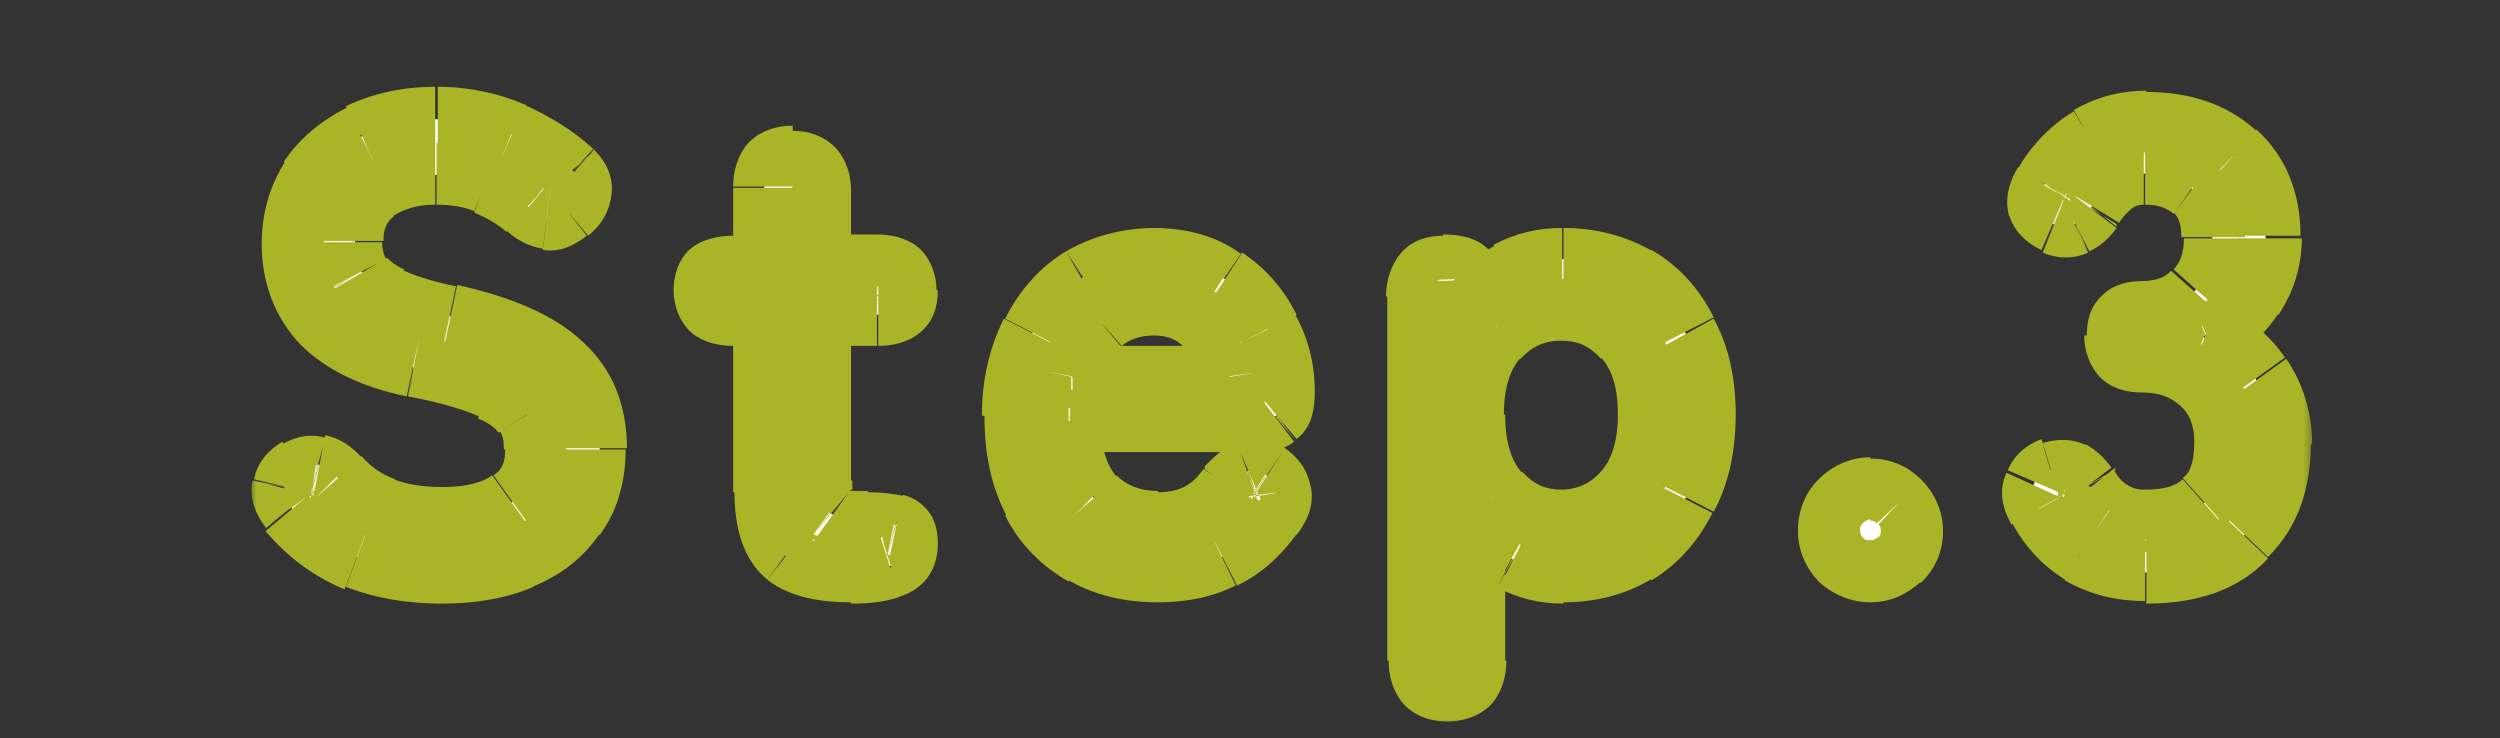 <?xml version="1.0" encoding="UTF-8"?>
<svg xmlns="http://www.w3.org/2000/svg" xmlns:xlink="http://www.w3.org/1999/xlink" version="1.1" viewBox="0 0 193 57">
  <rect x="0" y="0" width="193" height="57" fill="#333333" stroke="none"/>
  <defs>
    <style>
      .cls-1 {
        mask: url(#mask);
      }

      .cls-2 {
        fill: #a9b527;
      }

      .cls-3 {
        fill: #fff;
      }
    </style>
    <mask id="mask" x="19.3" y="6" width="159.5" height="50.5" maskUnits="userSpaceOnUse">
      <g id="path-1-outside-1_759_155">
        <rect class="cls-3" x="19.3" y="6" width="159.5" height="50.5"/>
        <path d="M34.1,44.2c-2.3,0-4.5-.4-6.5-1.2-2-.8-3.7-2-5.1-3.8-.4-.6-.6-1.2-.5-1.7.1-.5.5-1,1.1-1.3.6-.4,1.1-.5,1.6-.3.5,0,1,.4,1.5,1,1,1,2.1,1.8,3.5,2.3,1.3.5,2.9.8,4.7.8s4-.4,5.2-1.3c1.3-.9,1.9-2.2,1.9-3.9s-.2-1.9-.7-2.6c-.4-.8-1.3-1.5-2.7-2.1-1.3-.6-3.4-1.2-6.1-1.7-6.2-1.3-9.3-4.5-9.3-9.5s.5-3.6,1.4-5c.9-1.4,2.2-2.6,3.9-3.4,1.7-.8,3.6-1.3,5.8-1.3s4.1.4,5.9,1.2c1.7.7,3.3,1.7,4.6,2.9.5.5.7,1,.6,1.6,0,.5-.4,1-.9,1.5-.6.4-1.1.6-1.6.6-.5,0-1-.4-1.5-.9-1-.8-2-1.4-3.1-1.9-1.1-.5-2.4-.7-3.9-.7s-3.4.4-4.7,1.3c-1.2.9-1.8,2.1-1.8,3.8s.2,1.7.6,2.5c.4.7,1.2,1.3,2.3,1.9,1.1.5,2.7,1,4.8,1.5,4,.8,6.8,2.1,8.6,3.8,1.8,1.7,2.6,3.8,2.6,6.5s-.5,3.8-1.5,5.2c-1,1.4-2.4,2.5-4.2,3.2-1.8.7-3.8,1.1-6.2,1.1ZM65.7,44.2c-2.2,0-3.8-.4-5-1.3-1.1-.9-1.7-2.5-1.7-4.9v-13.7h-2.4c-1.5,0-2.3-.6-2.3-1.9s.2-1.1.5-1.4c.4-.3.9-.5,1.8-.5h2.4v-6c0-1.5.7-2.3,2.2-2.3s2.1.8,2.1,2.3v6h4.4c1.5,0,2.3.6,2.3,1.9s-.8,1.9-2.3,1.9h-4.4v12.8c0,1.3.3,2.1.8,2.5.6.4,1.4.6,2.5.6h.3c.9,0,1.6,0,2.2.2.6.1.9.6.9,1.5s-.4,1.6-1.3,1.8c-.9.3-1.9.4-3,.4ZM89.4,44.2c-2.2,0-4.1-.5-5.8-1.4-1.7-.9-3-2.3-3.9-4.1-.9-1.8-1.4-4-1.4-6.6s.5-4.6,1.4-6.4c.9-1.8,2.2-3.2,3.8-4.2,1.6-1,3.5-1.5,5.6-1.5s3.9.5,5.4,1.5c1.5,1,2.6,2.3,3.4,3.8.8,1.6,1.2,3.2,1.2,4.9s-.2,1.6-.6,1.9c-.4.3-.9.4-1.7.4h-14.3c0,2.6.7,4.5,1.9,5.9,1.3,1.3,2.9,2,5,2s4.3-1,5.5-2.9c.5-.5,1-.9,1.4-1.1.4-.2.9-.1,1.4.2.5.4.8.8.9,1.3,0,.5-.1,1.1-.6,1.8-1.1,1.5-2.3,2.6-3.8,3.4-1.4.7-3.1,1.1-5,1.1ZM82.8,29.1h12.1c-.3-1.7-.9-3-1.9-4-1-1-2.3-1.5-3.9-1.5s-3,.5-4.1,1.4c-1.1.9-1.8,2.3-2.2,4.1ZM111.7,53.3c-1.4,0-2.2-.8-2.2-2.3v-28.2c0-1.5.6-2.3,1.9-2.3s1.9.3,2,1v2.3c.9-1.2,2-2.2,3.2-2.8s2.6-1,4.1-1,4,.5,5.6,1.5c1.6,1,2.9,2.4,3.8,4.2,1,1.8,1.4,3.9,1.4,6.4s-.5,4.6-1.4,6.4c-.9,1.8-2.2,3.2-3.8,4.2-1.6,1-3.5,1.4-5.6,1.4s-2.7-.3-3.9-.9c-1.2-.6-2.1-1.5-2.9-2.6v10.4c0,1.5-.7,2.3-2.2,2.3ZM120.5,40.2c2,0,3.6-.7,4.9-2.2,1.3-1.5,1.9-3.5,1.9-6s-.6-4.5-1.9-6c-1.3-1.4-2.9-2.2-4.9-2.2s-3.6.7-4.9,2.2c-1.3,1.4-1.9,3.4-1.9,6s.6,4.5,1.9,6c1.3,1.4,2.9,2.2,4.9,2.2ZM144.4,44.2c-.9,0-1.7-.3-2.3-.9-.6-.6-.9-1.4-.9-2.3s.3-1.7.9-2.3c.6-.6,1.4-1,2.3-1s1.6.3,2.2,1c.6.6,1,1.4,1,2.3s-.3,1.6-1,2.3c-.6.6-1.3.9-2.2.9ZM165.7,44.2c-1.9,0-3.6-.4-5-1.3-1.4-.9-2.5-2.1-3.4-3.7-.4-.7-.5-1.3-.3-1.8.2-.5.6-.9,1.3-1.1.6-.2,1.2-.2,1.6,0,.4.2.8.6,1.3,1.2.4.8,1,1.4,1.8,1.9.8.5,1.7.8,2.7.8,1.9,0,3.4-.5,4.5-1.4,1.1-1,1.6-2.5,1.6-4.6s-.6-3.4-1.8-4.6c-1.2-1.2-2.7-1.7-4.7-1.7s-2-.6-2-1.9.7-1.9,2-1.9,3.2-.5,4.1-1.6c1-1.1,1.4-2.4,1.4-4s-.5-3.1-1.6-3.9c-1.1-.8-2.3-1.2-3.7-1.2s-1.7.3-2.4.8c-.7.5-1.2,1.1-1.7,1.9-.4.5-.8.9-1.3,1.2-.4.2-.9.2-1.6,0-.6-.3-1-.6-1.2-1.2-.2-.5,0-1.1.4-1.7.9-1.6,2.1-2.8,3.4-3.6,1.4-.8,2.9-1.2,4.4-1.2,2.8,0,5.1.8,6.8,2.4,1.8,1.6,2.6,3.7,2.6,6.4s-.4,3.3-1.3,4.6-2.1,2.3-3.6,3c1.7.6,3.1,1.7,4.1,3.2,1.1,1.5,1.6,3.3,1.6,5.2,0,2.9-.9,5.3-2.6,7.1-1.7,1.8-4.3,2.7-7.6,2.7Z"/>
      </g>
    </mask>
  </defs>
  <!-- Generator: Adobe Illustrator 28.6.0, SVG Export Plug-In . SVG Version: 1.2.0 Build 709)  -->
  <g>
    <g id="_レイヤー_1" data-name="レイヤー_1">
      <path class="cls-3" d="M34.1,44.2c-2.3,0-4.5-.4-6.5-1.2-2-.8-3.7-2-5.1-3.8-.4-.6-.6-1.2-.5-1.7.1-.5.5-1,1.1-1.3.6-.4,1.1-.5,1.6-.3.5,0,1,.4,1.5,1,1,1,2.1,1.8,3.5,2.3,1.3.5,2.9.8,4.7.8s4-.4,5.2-1.3c1.3-.9,1.9-2.2,1.9-3.9s-.2-1.9-.7-2.6c-.4-.8-1.3-1.5-2.7-2.1-1.3-.6-3.4-1.2-6.1-1.7-6.2-1.3-9.3-4.5-9.3-9.5s.5-3.6,1.4-5c.9-1.4,2.2-2.6,3.9-3.4,1.7-.8,3.6-1.3,5.8-1.3s4.1.4,5.9,1.2c1.7.7,3.3,1.7,4.6,2.9.5.5.7,1,.6,1.6,0,.5-.4,1-.9,1.5-.6.4-1.1.6-1.6.6-.5,0-1-.4-1.5-.9-1-.8-2-1.4-3.1-1.9-1.1-.5-2.4-.7-3.9-.7s-3.4.4-4.7,1.3c-1.2.9-1.8,2.1-1.8,3.8s.2,1.7.6,2.5c.4.7,1.2,1.3,2.3,1.9,1.1.5,2.7,1,4.8,1.5,4,.8,6.8,2.1,8.6,3.8,1.8,1.7,2.6,3.8,2.6,6.5s-.5,3.8-1.5,5.2c-1,1.4-2.4,2.5-4.2,3.2-1.8.7-3.8,1.1-6.2,1.1ZM65.7,44.2c-2.2,0-3.8-.4-5-1.3-1.1-.9-1.7-2.5-1.7-4.9v-13.7h-2.4c-1.5,0-2.3-.6-2.3-1.9s.2-1.1.5-1.4c.4-.3.9-.5,1.8-.5h2.4v-6c0-1.5.7-2.3,2.2-2.3s2.1.8,2.1,2.3v6h4.4c1.5,0,2.3.6,2.3,1.9s-.8,1.9-2.3,1.9h-4.4v12.8c0,1.3.3,2.1.8,2.5.6.4,1.4.6,2.5.6h.3c.9,0,1.6,0,2.2.2.6.1.9.6.9,1.5s-.4,1.6-1.3,1.8c-.9.3-1.9.4-3,.4ZM89.4,44.2c-2.2,0-4.1-.5-5.8-1.4-1.7-.9-3-2.3-3.9-4.1-.9-1.8-1.4-4-1.4-6.6s.5-4.6,1.4-6.4c.9-1.8,2.2-3.2,3.8-4.2,1.6-1,3.5-1.5,5.6-1.5s3.9.5,5.4,1.5c1.5,1,2.6,2.3,3.4,3.8.8,1.6,1.2,3.2,1.2,4.9s-.2,1.6-.6,1.9c-.4.3-.9.4-1.7.4h-14.3c0,2.6.7,4.5,1.9,5.9,1.3,1.3,2.9,2,5,2s4.3-1,5.5-2.9c.5-.5,1-.9,1.4-1.1.4-.2.9-.1,1.4.2.5.4.8.8.9,1.3,0,.5-.1,1.1-.6,1.8-1.1,1.5-2.3,2.6-3.8,3.4-1.4.7-3.1,1.1-5,1.1ZM82.8,29.1h12.1c-.3-1.7-.9-3-1.9-4-1-1-2.3-1.5-3.9-1.5s-3,.5-4.1,1.4c-1.1.9-1.8,2.3-2.2,4.1ZM111.7,53.3c-1.4,0-2.2-.8-2.2-2.3v-28.2c0-1.5.6-2.3,1.9-2.3s1.9.3,2,1v2.3c.9-1.2,2-2.2,3.2-2.8s2.6-1,4.1-1,4,.5,5.6,1.5c1.6,1,2.9,2.4,3.8,4.2,1,1.8,1.4,3.9,1.4,6.4s-.5,4.6-1.4,6.4c-.9,1.8-2.2,3.2-3.8,4.2-1.6,1-3.5,1.4-5.6,1.4s-2.7-.3-3.9-.9c-1.2-.6-2.1-1.5-2.9-2.6v10.4c0,1.5-.7,2.3-2.2,2.3ZM120.5,40.2c2,0,3.6-.7,4.9-2.2,1.3-1.5,1.9-3.5,1.9-6s-.6-4.5-1.9-6c-1.3-1.4-2.9-2.2-4.9-2.2s-3.6.7-4.9,2.2c-1.3,1.4-1.9,3.4-1.9,6s.6,4.5,1.9,6c1.3,1.4,2.9,2.2,4.9,2.2ZM144.4,44.2c-.9,0-1.7-.3-2.3-.9-.6-.6-.9-1.4-.9-2.3s.3-1.7.9-2.3c.6-.6,1.4-1,2.3-1s1.6.3,2.2,1c.6.6,1,1.4,1,2.3s-.3,1.6-1,2.3c-.6.6-1.3.9-2.2.9ZM165.7,44.2c-1.9,0-3.6-.4-5-1.3-1.4-.9-2.5-2.1-3.4-3.7-.4-.7-.5-1.3-.3-1.8.2-.5.6-.9,1.3-1.1.6-.2,1.2-.2,1.6,0,.4.2.8.6,1.3,1.2.4.8,1,1.4,1.8,1.9.8.5,1.7.8,2.7.8,1.9,0,3.4-.5,4.5-1.4,1.1-1,1.6-2.5,1.6-4.6s-.6-3.4-1.8-4.6c-1.2-1.2-2.7-1.7-4.7-1.7s-2-.6-2-1.9.7-1.9,2-1.9,3.2-.5,4.1-1.6c1-1.1,1.4-2.4,1.4-4s-.5-3.1-1.6-3.9c-1.1-.8-2.3-1.2-3.7-1.2s-1.7.3-2.4.8c-.7.5-1.2,1.1-1.7,1.9-.4.5-.8.9-1.3,1.2-.4.2-.9.2-1.6,0-.6-.3-1-.6-1.2-1.2-.2-.5,0-1.1.4-1.7.9-1.6,2.1-2.8,3.4-3.6,1.4-.8,2.9-1.2,4.4-1.2,2.8,0,5.1.8,6.8,2.4,1.8,1.6,2.6,3.7,2.6,6.4s-.4,3.3-1.3,4.6-2.1,2.3-3.6,3c1.7.6,3.1,1.7,4.1,3.2,1.1,1.5,1.6,3.3,1.6,5.2,0,2.9-.9,5.3-2.6,7.1-1.7,1.8-4.3,2.7-7.6,2.7Z"/>
      <g class="cls-1">
        <path class="cls-2" d="M27.5,43.1l-.9,2.2h0s0,0,0,0l.9-2.2ZM22.4,39.3l-1.9,1.4h0c0,0,0,.1,0,.1l1.8-1.5ZM21.9,37.7l-2.3-.6h0c0,0,0,.1,0,.1l2.4.4ZM23,36.3l1.2,2.1h0s0,0,0,0l-1.3-2.1ZM24.6,36l-.6,2.3h0s0,0,0,0l.4-2.4ZM26.1,36.9l-1.8,1.6h0s0,0,0,0l1.7-1.7ZM29.6,39.2l-.9,2.2h0s0,0,0,0l.9-2.2ZM40.7,32.1l-2.1,1.2h0s0,0,0,0l2.1-1.3ZM38,30l1-2.2h0l-1,2.2ZM31.9,28.3l-.5,2.3h0s0,0,0,0l.5-2.4ZM24,13.8l-2-1.3h0l2,1.3ZM27.9,10.4l1,2.2h0s0,0,0,0l-1.1-2.2ZM39.6,10.3l-1,2.2h0s0,0,0,0l.9-2.2ZM44.1,13.2l1.8-1.6h0c0,0,0-.1,0-.1l-1.6,1.8ZM44.7,14.8l-2.4-.3h0s2.4.3,2.4.3ZM43.8,16.3l1.5,1.9h0s0,0,0,0l-1.5-1.9ZM42.2,16.9l-.3,2.4h0s0,0,0,0l.3-2.4ZM40.7,16l1.6-1.8h0s0,0,0,0l-1.5,1.8ZM37.5,14.1l-.9,2.2h0s0,0,0,0l.9-2.2ZM29,14.8l1.4,2h0s0,0,0,0l-1.4-2ZM27.7,21.1l-2.1,1.1h0c0,0,0,.1,0,.1l2.1-1.2ZM30,22.9l-1.1,2.2h0l1.1-2.2ZM34.7,24.4l-.5,2.4h0s0,0,0,0l.5-2.4ZM43.3,28.2l-1.7,1.7h0s0,0,0,0l1.7-1.7ZM44.4,39.9l-2-1.4h0s2,1.4,2,1.4ZM40.2,43.1l-.9-2.2h0s0,0,0,0l.9,2.2ZM34.1,41.8c-2.1,0-4-.3-5.7-1l-1.7,4.5c2.3.9,4.8,1.3,7.4,1.3v-4.8ZM28.4,40.9c-1.6-.6-3-1.6-4.2-3l-3.7,3.1c1.7,2,3.7,3.5,6.1,4.5l1.7-4.5ZM24.3,37.9c-.1-.1-.1-.2-.1-.2,0,0,0,0,0,.1,0,0,0,.1,0,.2l-4.7-.9c-.3,1.4.3,2.7,1,3.6l3.9-2.9ZM24.2,38.2s0,0,0,.1c0,0,0,0,0,0,0,0,0,0,0,0l-2.4-4.2c-1,.6-1.9,1.5-2.2,2.9l4.7,1.1ZM24.2,38.4c.1,0,.1,0,0,0,0,0,0,0-.1,0,0,0-.1,0-.2,0l1.2-4.6c-1.3-.4-2.5,0-3.5.6l2.5,4.1ZM24.1,38.3c0,0-.1,0,0,0,0,0,.1.1.3.3l3.5-3.3c-.7-.8-1.7-1.5-2.8-1.7l-.9,4.7ZM24.4,38.6c1.2,1.2,2.6,2.2,4.3,2.9l1.8-4.5c-1.1-.4-1.9-1-2.6-1.8l-3.5,3.3ZM28.7,41.5c1.7.6,3.5.9,5.5.9v-4.8c-1.5,0-2.8-.2-3.8-.6l-1.7,4.5ZM34.2,42.4c2.5,0,4.8-.5,6.6-1.8l-2.8-3.9c-.7.5-1.9.9-3.8.9v4.8ZM40.9,40.6c2-1.4,2.9-3.5,2.9-5.9h-4.8c0,1.1-.3,1.6-.9,2l2.8,3.9ZM43.7,34.7c0-1.4-.3-2.7-1-3.9l-4.1,2.5c.2.3.3.7.3,1.4h4.8ZM42.7,30.9c-.8-1.4-2.2-2.4-3.8-3l-2,4.4c1.2.5,1.5,1,1.6,1.1l4.2-2.4ZM39,27.8c-1.6-.7-3.8-1.3-6.6-1.9l-.9,4.7c2.7.5,4.5,1.1,5.6,1.6l2-4.4ZM32.4,25.9c-2.8-.6-4.6-1.6-5.8-2.7-1.1-1.1-1.6-2.5-1.6-4.4h-4.8c0,3,1,5.7,3,7.8,2,2,4.8,3.3,8.2,4l1-4.7ZM25,18.8c0-1.5.4-2.7,1-3.7l-4-2.6c-1.2,1.9-1.8,4-1.8,6.4h4.8ZM26,15.1c.7-1,1.6-1.9,2.9-2.5l-2.1-4.3c-2,1-3.7,2.4-4.9,4.2l4,2.6ZM28.9,12.5c1.3-.6,2.8-1,4.7-1v-4.8c-2.5,0-4.8.5-6.9,1.5l2.2,4.3ZM33.7,11.6c1.9,0,3.5.3,4.9.9l2-4.4c-2.1-.9-4.4-1.4-6.8-1.4v4.8ZM38.6,12.5c1.5.6,2.8,1.5,3.9,2.5l3.3-3.5c-1.5-1.4-3.3-2.5-5.3-3.4l-1.9,4.4ZM42.4,14.9c0,0,0,0,0,0,0,0,0,0,0-.2,0,0,0-.1,0-.2l4.8.6c.2-1.4-.4-2.6-1.3-3.5l-3.5,3.3ZM42.4,14.5s0,0,0-.1c0,0,0,0,0,0,0,0,0,0-.1.1l3.1,3.7c.9-.7,1.6-1.7,1.8-3.1l-4.8-.6ZM42.4,14.4c-.1.1-.2.1-.2.1,0,0,0,0,.1,0,0,0,.1,0,.2,0l-.6,4.8c1.4.2,2.5-.4,3.4-1.1l-3-3.8ZM42.5,14.5c.1,0,.2,0,.1,0,0,0-.2,0-.3-.3l-3.3,3.5c.7.7,1.7,1.3,2.9,1.5l.6-4.8ZM42.2,14.2c-1.1-1-2.4-1.7-3.8-2.3l-1.8,4.5c.9.4,1.7.8,2.5,1.5l3.1-3.7ZM38.5,11.9c-1.5-.6-3.1-.9-4.8-.9v4.8c1.2,0,2.2.2,2.9.5l1.9-4.4ZM33.6,11c-2.3,0-4.3.5-6.1,1.8l2.8,3.9c.8-.5,1.8-.9,3.3-.9v-4.8ZM27.6,12.8c-1.9,1.4-2.8,3.5-2.8,5.8h4.8c0-1,.3-1.5.8-1.9l-2.8-3.9ZM24.7,18.6c0,1.3.3,2.5.8,3.6l4.3-2.2c-.2-.4-.3-.8-.3-1.3h-4.8ZM25.7,22.3c.7,1.3,1.9,2.1,3.3,2.8l2.2-4.3c-.9-.4-1.2-.8-1.3-.9l-4.1,2.4ZM28.9,25.1c1.4.7,3.2,1.2,5.3,1.7l1-4.7c-2-.4-3.4-.9-4.2-1.3l-2.2,4.3ZM34.3,26.8c3.8.8,6.1,1.9,7.4,3.1l3.3-3.5c-2.2-2.1-5.6-3.5-9.7-4.4l-1,4.7ZM41.7,29.9c1.2,1.2,1.9,2.7,1.9,4.7h4.8c0-3.3-1.1-6.1-3.4-8.2l-3.3,3.5ZM43.5,34.7c0,1.6-.4,2.9-1.1,3.8l3.9,2.8c1.4-1.9,2-4.2,2-6.6h-4.8ZM42.4,38.5c-.7,1-1.7,1.8-3.1,2.4l1.8,4.4c2.2-.9,3.9-2.2,5.2-4.1l-3.9-2.8ZM39.3,40.9c-1.4.6-3.1.9-5.2.9v4.8c2.6,0,5-.4,7.1-1.3l-1.9-4.4ZM60.7,42.9l-1.5,1.9h0s0,0,0,0l1.4-1.9ZM59,24.3h2.4v-2.4h-2.4v2.4ZM54.9,21l1.6,1.8h0s0,0,0,0l-1.6-1.8ZM59,20.5v2.4h2.4v-2.4h-2.4ZM63.3,20.5h-2.4v2.4h2.4v-2.4ZM63.3,24.3v-2.4h-2.4v2.4h2.4ZM64.1,39.6l-1.5,1.9h0s0,0,0,0l1.4-1.9ZM69.1,40.5l-.6,2.3h0s0,0,0,0l.5-2.3ZM68.7,43.8l-.6-2.3h0s0,0,0,0l.7,2.3ZM65.7,41.7c-1.9,0-3-.4-3.5-.8l-2.9,3.9c1.7,1.3,4,1.7,6.4,1.7v-4.8ZM62.2,41c-.2-.2-.7-.8-.7-3h-4.8c0,2.6.6,5.2,2.6,6.8l2.9-3.8ZM61.4,38v-13.7h-4.8v13.7h4.8ZM59,21.9h-2.4v4.8h2.4v-4.8ZM56.6,21.9c-.2,0-.3,0-.3,0,0,0,0,0,.2.1.1.1.2.2.3.4,0,.1,0,.2,0,0h-4.8c0,1.1.4,2.4,1.4,3.3,1,.8,2.2,1,3.2,1v-4.8ZM56.8,22.4c0-.1,0-.1,0,0,0,0-.1.3-.3.4l-3.2-3.6c-1,.9-1.3,2.2-1.3,3.2h4.8ZM56.5,22.8c-.2.2-.3.2-.3.2,0,0,0,0,.1,0,0,0,.2,0,.3,0v-4.8c-1,0-2.4.2-3.4,1.1l3.2,3.6ZM56.6,22.9h2.4v-4.8h-2.4v4.8ZM61.4,20.5v-6h-4.8v6h4.8ZM61.4,14.5c0-.2,0-.3,0-.3,0,0,0,.1-.1.2,0,0-.1,0-.2.1,0,0,0,0-.1,0,0,0,0,0,.2,0v-4.8c-1.1,0-2.4.3-3.4,1.3-.9,1-1.2,2.3-1.2,3.4h4.8ZM61.2,14.7c.1,0,.2,0,.1,0,0,0,0,0-.1,0,0,0-.1,0-.2-.1-.1-.1-.1-.2-.1-.2,0,0,0,0,0,.3h4.8c0-1.1-.3-2.3-1.2-3.3-1-1-2.2-1.3-3.3-1.3v4.8ZM60.9,14.5v6h4.8v-6h-4.8ZM63.3,22.9h4.4v-4.8h-4.4v4.8ZM67.7,22.9c.2,0,.3,0,.3,0,0,0,0,0-.2-.1-.1-.1-.2-.2-.3-.4,0-.1,0-.2,0,0h4.8c0-1.1-.4-2.4-1.4-3.3-1-.8-2.2-1-3.2-1v4.8ZM67.6,22.4c0,0,0,0,0,0,0-.1.1-.3.3-.4.1,0,.2-.1.2-.1,0,0-.1,0-.3,0v4.8c1,0,2.2-.2,3.2-1,1.1-.9,1.4-2.1,1.4-3.3h-4.8ZM67.7,21.9h-4.4v4.8h4.4v-4.8ZM60.9,24.3v12.8h4.8v-12.8h-4.8ZM60.9,37.1c0,1.4.3,3.2,1.7,4.4l3.1-3.7c.2.1.2.2.1.1,0-.1,0-.4,0-.8h-4.8ZM62.7,41.6c1.2.8,2.6,1.1,4,1.1v-4.8c-.4,0-.7,0-.9,0-.2,0-.2,0-.2,0l-2.8,3.9ZM66.7,42.7h.3v-4.8h-.3v4.8ZM67,42.7c.7,0,1.2,0,1.5.2l1.3-4.6c-.9-.2-1.8-.3-2.8-.3v4.8ZM68.6,42.8c-.1,0-.3,0-.5-.2-.2-.1-.3-.3-.4-.4-.2-.3-.1-.4-.1-.2h4.8c0-.7-.1-1.5-.5-2.2-.5-.8-1.3-1.4-2.2-1.6l-1,4.7ZM67.6,42c0,.1,0,0,.2-.3.2-.2.4-.3.3-.3l1.2,4.7c.8-.2,1.7-.7,2.3-1.5.6-.8.8-1.8.8-2.6h-4.8ZM68,41.5c-.6.2-1.4.3-2.3.3v4.8c1.3,0,2.5-.1,3.7-.5l-1.4-4.6ZM83.6,42.8l1.2-2.1-1.2,2.1ZM79.7,38.7l-2.1,1.1h0s0,0,0,0l2.1-1.1ZM79.7,25.7l2.1,1.1h0s0,0,0,0l-2.1-1.1ZM83.5,21.5l-1.2-2.1h0s0,0,0,0l1.3,2ZM94.5,21.5l-1.4,2h0s0,0,0,0l1.3-2ZM97.9,25.4l-2.2,1.1h0s0,0,0,0l2.1-1.1ZM98.6,32.1l1.4,1.9h0s0,0,0,0l-1.5-1.8ZM82.5,32.5v-2.4h-2.5v2.5c0,0,2.5,0,2.5,0ZM84.5,38.4l-1.8,1.6h0s0,0,0,0l1.7-1.7ZM95,37.4l-1.8-1.6-.2.2v.2c-.1,0,1.9,1.3,1.9,1.3ZM96.4,36.4l.8,2.3h0s0,0,0,0l-.9-2.2ZM97.8,36.6l-1.4,2h0s0,0,0,0l1.3-2ZM98.7,37.9l-2.4.3h0c0,0,0,.1,0,.1l2.4-.4ZM98.1,39.7l-1.9-1.5h0c0,0,0,.1,0,.1l2,1.4ZM94.3,43.1l1.1,2.2h0s0,0,0,0l-1.1-2.2ZM82.8,29.1l-2.4-.5-.6,2.9h2.9v-2.4ZM94.9,29.1v2.4h2.8l-.4-2.8-2.4.4ZM84.9,24.9l1.6,1.8h0s0,0,0,0l-1.6-1.8ZM89.4,41.7c-1.8,0-3.3-.4-4.6-1.1l-2.3,4.2c2.1,1.2,4.4,1.7,6.9,1.7v-4.8ZM84.8,40.7c-1.2-.7-2.2-1.7-2.9-3.1l-4.3,2.2c1.1,2.2,2.8,3.9,4.9,5.1l2.3-4.2ZM81.9,37.6c-.7-1.4-1.1-3.2-1.1-5.5h-4.8c0,2.9.5,5.4,1.7,7.7l4.3-2.2ZM80.7,32.1c0-2.2.4-3.9,1.1-5.3l-4.3-2.2c-1.1,2.2-1.7,4.7-1.7,7.5h4.8ZM81.9,26.8c.7-1.5,1.7-2.5,2.9-3.3l-2.5-4.1c-2,1.2-3.6,3-4.7,5.2l4.3,2.2ZM84.8,23.5c1.2-.7,2.7-1.1,4.4-1.1v-4.8c-2.5,0-4.8.6-6.9,1.8l2.5,4.1ZM89.1,22.4c1.7,0,3,.4,4,1.1l2.7-3.9c-1.9-1.4-4.2-2-6.8-2v4.8ZM93.2,23.5c1.2.8,2,1.7,2.6,2.9l4.3-2.1c-1-2-2.4-3.6-4.2-4.8l-2.6,4ZM95.8,26.4c.6,1.3.9,2.5.9,3.8h4.8c0-2.1-.5-4.1-1.5-5.9l-4.3,2.2ZM96.7,30.2c0,.2,0,.3,0,.3,0,0,0,.1,0,.1,0,0,0,0,0-.1,0,0,.1-.2.3-.3l3.1,3.7c1.3-1,1.4-2.6,1.4-3.7h-4.8ZM97.1,30.2c.1,0,.2,0,.1,0,0,0-.2,0-.4,0v4.8c1,0,2.2-.2,3.1-.9l-2.9-3.8ZM96.9,30.1h-14.3v4.8h14.3v-4.8ZM80.1,32.6c0,2.9.8,5.5,2.5,7.4l3.6-3.2c-.7-.8-1.2-2.1-1.3-4.3h-4.8ZM82.7,40c1.8,1.9,4.1,2.7,6.7,2.7v-4.8c-1.5,0-2.5-.5-3.2-1.2l-3.5,3.3ZM89.4,42.8c3.2,0,5.8-1.4,7.6-4l-4.1-2.6c-.8,1.2-1.8,1.8-3.5,1.8v4.8ZM96.7,39.1c.2-.2.3-.3.4-.4,0,0,.1,0,0,0l-1.6-4.5c-1,.3-1.7,1-2.4,1.7l3.5,3.3ZM97.3,38.6c-.2,0-.4.1-.6,0-.2,0-.3,0-.2,0l2.7-4c-1-.7-2.3-1.1-3.8-.5l1.9,4.4ZM96.5,38.6c0,0,0,0,0,0,0,0-.1-.2-.1-.3l4.8-.6c-.2-1.4-1-2.4-2-3.1l-2.6,4ZM96.4,38.4c0,0,0-.2,0-.2,0,0,0-.1,0-.1,0,0,0,0,0,0,0,0,0,.1-.1.2l3.8,3c.7-.9,1.4-2.2,1.1-3.7l-4.7.8ZM96.2,38.3c-.9,1.2-1.8,2.1-2.9,2.6l2.2,4.3c1.9-.9,3.4-2.3,4.7-4.1l-3.9-2.8ZM93.3,40.9c-1.1.5-2.3.8-3.9.8v4.8c2.2,0,4.2-.4,6-1.3l-2.1-4.3ZM82.8,31.5h12.1v-4.8h-12.1v4.8ZM97.3,28.7c-.3-2.1-1.2-3.9-2.6-5.4l-3.4,3.4c.6.6,1.1,1.5,1.2,2.7l4.8-.7ZM94.7,23.3c-1.5-1.5-3.4-2.2-5.6-2.2v4.8c1,0,1.7.3,2.2.8l3.4-3.4ZM89.1,21.1c-2.2,0-4.1.6-5.7,2l3.2,3.6c.6-.5,1.4-.8,2.5-.8v-4.8ZM83.4,23.1c-1.6,1.4-2.5,3.3-3,5.5l4.7.9c.3-1.5.8-2.3,1.4-2.8l-3.1-3.7ZM113.4,21.6h2.4c0-.1,0-.1,0-.1h0s-2.4.1-2.4.1ZM113.5,23.8h-2.4c0,.1.3,7.3.3,7.3l4.1-6-2-1.4ZM116.6,21l1.2,2.1-1.2-2.1ZM126.3,21.5l-1.2,2.1h0s0,0,0,0l1.2-2.1ZM130.1,25.6l-2.1,1.1h0s0,0,0,0l2.1-1.1ZM130.1,38.5l-2.1-1.1h0s0,0,0,0l2.1,1.1ZM126.3,42.7l1.2,2.1h0s0,0,0,0l-1.2-2.1ZM116.8,43.2l-1.2,2.1h0s0,0,0,0l1.1-2.1ZM113.8,40.6l1.9-1.4-4.3-5.9v7.3h2.4ZM125.4,38l1.8,1.6h0s0,0,0,0l-1.8-1.6ZM125.4,26.1l-1.8,1.6,1.8-1.6ZM115.6,26.1l-1.8-1.6h0s0,0,0,0l1.8,1.6ZM115.6,38l-1.8,1.6h0s0,0,0,0l1.8-1.6ZM111.7,50.9c-.2,0-.2,0-.1,0,0,0,0,0,.1,0,0,0,.1,0,.2.1.1.1.1.2.1.2,0,0,0,0,0,0,0,0,0-.1,0-.2h-4.8c0,1.1.3,2.4,1.2,3.4,1,1,2.2,1.3,3.4,1.3v-4.8ZM111.9,51v-28.2h-4.8v28.2h4.8ZM111.9,22.8c0-.2,0-.3,0-.3,0,0,0,0-.1.2-.1.1-.2.2-.4.3,0,0-.1,0,0,0v-4.8c-1.1,0-2.4.3-3.3,1.4-.8,1-1.1,2.2-1.1,3.3h4.8ZM111.4,22.9c.2,0,.4,0,.4,0,0,0,0,0,0,0-.1,0-.3-.2-.5-.5-.2-.3-.3-.6-.3-.8l4.8-.2c0-1.3-.8-2.3-1.8-2.8-.8-.4-1.8-.5-2.6-.5v4.8ZM111,21.7v2.3c0,0,4.9-.2,4.9-.2v-2.3c0,0-4.9.2-4.9.2ZM115.5,25.2c.6-.9,1.4-1.6,2.3-2.1l-2.3-4.2c-1.6.9-2.9,2.1-3.9,3.6l4,2.7ZM117.7,23.1c.8-.5,1.8-.7,2.9-.7v-4.8c-1.9,0-3.6.4-5.3,1.3l2.3,4.2ZM120.7,22.4c1.7,0,3.2.4,4.4,1.1l2.5-4.1c-2.1-1.2-4.4-1.8-6.9-1.8v4.8ZM125.1,23.5c1.2.7,2.2,1.7,2.9,3.2l4.3-2.2c-1.1-2.2-2.7-4-4.8-5.2l-2.4,4.1ZM128,26.8c.7,1.4,1.2,3.1,1.2,5.3h4.8c0-2.8-.5-5.3-1.7-7.5l-4.2,2.3ZM129.2,32c0,2.2-.4,3.9-1.2,5.3l4.3,2.2c1.2-2.2,1.7-4.8,1.7-7.6h-4.8ZM128,37.4c-.7,1.5-1.7,2.5-3,3.3l2.5,4.1c2-1.2,3.6-3,4.7-5.2l-4.3-2.2ZM125.1,40.6c-1.2.7-2.7,1.1-4.4,1.1v4.8c2.5,0,4.8-.6,6.8-1.8l-2.4-4.1ZM120.7,41.7c-1.1,0-2-.2-2.8-.6l-2.2,4.3c1.5.8,3.2,1.2,5,1.2v-4.8ZM117.9,41.1c-.8-.5-1.6-1.1-2.2-1.9l-3.9,2.8c1,1.4,2.2,2.5,3.7,3.3l2.3-4.2ZM111.4,40.6v10.4h4.8v-10.4h-4.8ZM111.4,51c0,0,0,.2,0,.2,0,0,0,0,0,0,0,0,0,0,.1-.2,0,0,.1,0,.2-.1,0,0,0,0,.1,0,0,0,0,0-.1,0v4.8c1.1,0,2.4-.3,3.4-1.3.9-1,1.2-2.3,1.2-3.4h-4.8ZM120.5,42.6c2.6,0,4.9-1,6.7-3l-3.6-3.2c-.8.9-1.8,1.4-3.1,1.4v4.8ZM127.2,39.6c1.8-2,2.5-4.7,2.5-7.6h-4.8c0,2.1-.5,3.5-1.3,4.4l3.6,3.2ZM129.7,32c0-2.9-.7-5.6-2.5-7.6l-3.6,3.2c.8.9,1.3,2.2,1.3,4.4h4.8ZM127.2,24.5c-1.7-2-4-3-6.7-3v4.8c1.3,0,2.2.4,3.1,1.4l3.6-3.2ZM120.5,21.5c-2.6,0-4.9,1-6.7,3l3.6,3.2c.8-.9,1.8-1.4,3.1-1.4v-4.8ZM113.8,24.5c-1.7,2-2.5,4.6-2.5,7.5h4.8c0-2.1.5-3.5,1.3-4.4l-3.6-3.1ZM111.4,32c0,2.9.7,5.5,2.4,7.6l3.7-3.1c-.8-.9-1.3-2.3-1.3-4.5h-4.8ZM113.9,39.6c1.7,2,4,3,6.7,3v-4.8c-1.3,0-2.2-.4-3.1-1.4l-3.6,3.2ZM142.1,43.2l-1.7,1.7h0s0,0,0,0l1.7-1.7ZM142.1,38.7l-1.7-1.7,1.7,1.7ZM146.6,38.7l-1.7,1.7h0s0,0,0,0l1.7-1.7ZM146.6,43.2l-1.7-1.7,1.7,1.7ZM144.4,41.7c-.3,0-.5,0-.7-.3l-3.3,3.5c1.1,1,2.5,1.6,4,1.6v-4.8ZM143.9,41.6c-.2-.2-.3-.4-.3-.6h-4.8c0,1.5.6,2.8,1.6,3.9l3.5-3.3ZM143.6,41c0-.3,0-.4.2-.6l-3.4-3.4c-1.1,1.1-1.6,2.5-1.6,4h4.8ZM143.8,40.4c.2-.2.4-.3.6-.3v-4.8c-1.5,0-2.9.6-4,1.7l3.4,3.4ZM144.4,40.2c.2,0,.3,0,.5.2l3.5-3.3c-1.1-1.1-2.4-1.7-4-1.7v4.8ZM145,40.5c.2.1.2.3.2.5h4.8c0-1.5-.6-2.9-1.7-4l-3.3,3.5ZM145.2,41c0,.2,0,.3-.3.6l3.4,3.4c1.1-1.1,1.7-2.4,1.7-4h-4.8ZM144.9,41.5c-.2.2-.3.2-.5.2v4.8c1.5,0,2.8-.6,3.9-1.6l-3.4-3.4ZM160.7,42.9l-1.3,2h0s0,0,0,0l1.2-2.1ZM157.4,39.2l2.1-1.1h0s0,0,0,0l-2.1,1.2ZM157.1,37.4l2.2,1h0s0,0,0,0l-2.2-1ZM158.3,36.3l-.7-2.3h0s0,0,0,0l.8,2.3ZM159.9,36.4l-1.1,2.1,1.1-2.1ZM161.2,37.5l2.1-1.2h0c0-.1,0-.2,0-.2l-1.9,1.5ZM162.9,39.4l-1.4,2h0s0,0,0,0l1.3-2ZM170.1,38.8l1.6,1.8h0s0,0,0,0l-1.6-1.8ZM170,29.6l-1.7,1.7h0s0,0,0,0l1.7-1.7ZM169.5,22.5l-1.8-1.6h0s0,0,0,0l1.8,1.6ZM169.3,14.5l-1.4,1.9h0s0,0,0,0l1.4-2ZM163.2,14.1l-1.5-1.9h0l1.5,1.9ZM161.5,16l1.9,1.5h0c0-.1,0-.2,0-.2l-2.1-1.3ZM160.2,17.2l1,2.2h0s0,0,0,0l-1.1-2.2ZM158.7,17.1l-.9,2.2h0s0,0,0,0l.9-2.2ZM157.5,15.9l2.3-.7h0l-2.3.7ZM157.9,14.2l2,1.3h0s0,0,0,0l-2.1-1.2ZM161.3,10.6l-1.2-2.1h0s0,0,0,0l1.2,2.1ZM172.6,11.8l-1.6,1.8h0s0,0,0,0l1.6-1.8ZM170.3,25.9l-1-2.2-5.6,2.4,5.7,2,.8-2.3ZM174.4,29.1l-2,1.4,2-1.4ZM173.4,41.4l-1.7-1.7h0s0,0,0,0l1.7,1.7ZM165.7,41.7c-1.5,0-2.7-.3-3.8-1l-2.5,4.1c1.9,1.1,4,1.6,6.2,1.6v-4.8ZM162,40.8c-1-.7-1.9-1.6-2.5-2.8l-4.2,2.3c1,1.9,2.4,3.4,4.2,4.5l2.6-4.1ZM159.4,38c-.1-.2,0-.2,0-.1,0,0,0,.1,0,.2,0,.1,0,.2-.1.4l-4.4-2c-.7,1.5-.2,3,.4,4l4.1-2.4ZM159.3,38.4s0,0,0,0,0,0,0,0c0,0,0,0,0,0l-1.7-4.5c-1.1.4-2.1,1.2-2.6,2.4l4.4,1.9ZM159,38.6c.1,0,.2,0,.1,0,0,0,0,0-.1,0,0,0-.1,0-.2,0l2.3-4.2c-1.2-.6-2.4-.5-3.4-.2l1.4,4.6ZM158.8,38.5s0,0,.1.1c0,0,.2.2.3.4l3.8-2.9c-.5-.7-1.2-1.4-2-1.8l-2.3,4.2ZM159.1,38.7c.6,1.1,1.5,2,2.5,2.7l2.7-3.9c-.5-.3-.8-.7-1.1-1.2l-4.2,2.4ZM161.6,41.4c1.2.8,2.6,1.2,4,1.2v-4.8c-.6,0-1-.1-1.4-.4l-2.7,4ZM165.6,42.6c2.3,0,4.5-.6,6.1-2l-3.2-3.6c-.5.5-1.4.8-2.9.8v4.8ZM171.8,40.5c1.8-1.6,2.4-3.9,2.4-6.4h-4.8c0,1.7-.4,2.5-.9,2.8l3.2,3.6ZM174.2,34.2c0-2.4-.8-4.6-2.5-6.3l-3.4,3.4c.7.6,1.1,1.5,1.1,2.8h4.8ZM171.7,27.9c-1.7-1.7-3.9-2.4-6.4-2.4v4.8c1.5,0,2.3.4,3,1l3.4-3.4ZM165.3,25.4c-.3,0,0,0,.2.2.1.1.2.3.2.3,0,0,0,0,0,0h-4.8c0,1,.3,2.2,1.2,3.2.9.9,2.1,1.2,3.2,1.2v-4.8ZM165.8,25.9c0-.1,0-.1,0,0,0,0-.1.2-.2.4-.3.3-.5.2-.2.2v-4.8c-1,0-2.2.2-3.1,1.1-1,.9-1.2,2.1-1.2,3.1h4.8ZM165.3,26.5c2.3,0,4.4-.7,5.9-2.4l-3.6-3.2c-.3.4-1,.8-2.3.8v4.8ZM171.3,24.1c1.4-1.6,2.1-3.5,2.1-5.7h-4.8c0,1.1-.3,1.9-.8,2.4l3.6,3.2ZM173.3,18.4c0-2.3-.7-4.5-2.7-5.9l-2.8,3.9c.2.2.6.6.6,1.9h4.8ZM170.7,12.6c-1.5-1.1-3.2-1.6-5.1-1.6v4.8c.9,0,1.6.2,2.2.7l2.8-3.9ZM165.6,11c-1.4,0-2.7.4-3.9,1.3l2.9,3.8c.2-.2.5-.3.9-.3v-4.8ZM161.8,12.2c-.9.7-1.7,1.5-2.3,2.5l4.1,2.5c.3-.5.7-.9,1.1-1.2l-2.9-3.8ZM159.6,14.6c-.3.4-.4.5-.5.5l2.2,4.3c.9-.4,1.6-1.1,2.1-1.8l-3.8-2.9ZM159.2,15c.2,0,.4-.1.4,0,0,0,0,0-.1,0l-1.8,4.5c.9.4,2.2.6,3.5,0l-2-4.4ZM159.6,14.9c0,0,0,0,0,0,0,0,0,0,.1.1,0,0,0,.1,0,.2l-4.6,1.4c.4,1.3,1.4,2.2,2.5,2.7l1.9-4.4ZM159.8,15.2c0,0,0,.2,0,.2,0,0,0,.1,0,.2,0,0,0,0,0-.1l-4-2.6c-.6,1-1.1,2.3-.7,3.8l4.6-1.4ZM160,15.4c.8-1.3,1.6-2.2,2.6-2.7l-2.5-4.1c-1.7,1-3.2,2.5-4.3,4.4l4.1,2.4ZM162.5,12.7c1-.6,2.1-.9,3.2-.9v-4.8c-2,0-3.9.5-5.6,1.5l2.4,4.2ZM165.7,11.8c2.3,0,4,.7,5.2,1.8l3.3-3.5c-2.3-2.1-5.2-3-8.5-3v4.8ZM171,13.6c1.2,1,1.8,2.5,1.8,4.6h4.8c0-3.3-1.1-6.1-3.4-8.2l-3.2,3.6ZM172.8,18.3c0,1.3-.3,2.4-.9,3.3l4,2.7c1.2-1.8,1.8-3.8,1.8-5.9h-4.8ZM171.9,21.6c-.6,1-1.5,1.7-2.5,2.1l1.9,4.4c1.9-.8,3.4-2.1,4.6-3.9l-4-2.7ZM169.5,28.1c1.2.4,2.2,1.2,3,2.3l3.9-2.8c-1.3-1.9-3.1-3.3-5.3-4.1l-1.6,4.5ZM172.5,30.4c.8,1.1,1.2,2.3,1.2,3.9h4.8c0-2.4-.7-4.7-2-6.6l-3.9,2.8ZM173.6,34.3c0,2.4-.7,4.1-2,5.4l3.5,3.3c2.3-2.3,3.3-5.3,3.3-8.8h-4.8ZM171.6,39.8c-1.1,1.2-3,2-5.9,2v4.8c3.8,0,7.1-1,9.4-3.5l-3.5-3.3Z"/>
      </g>
    </g>
  </g>
</svg>